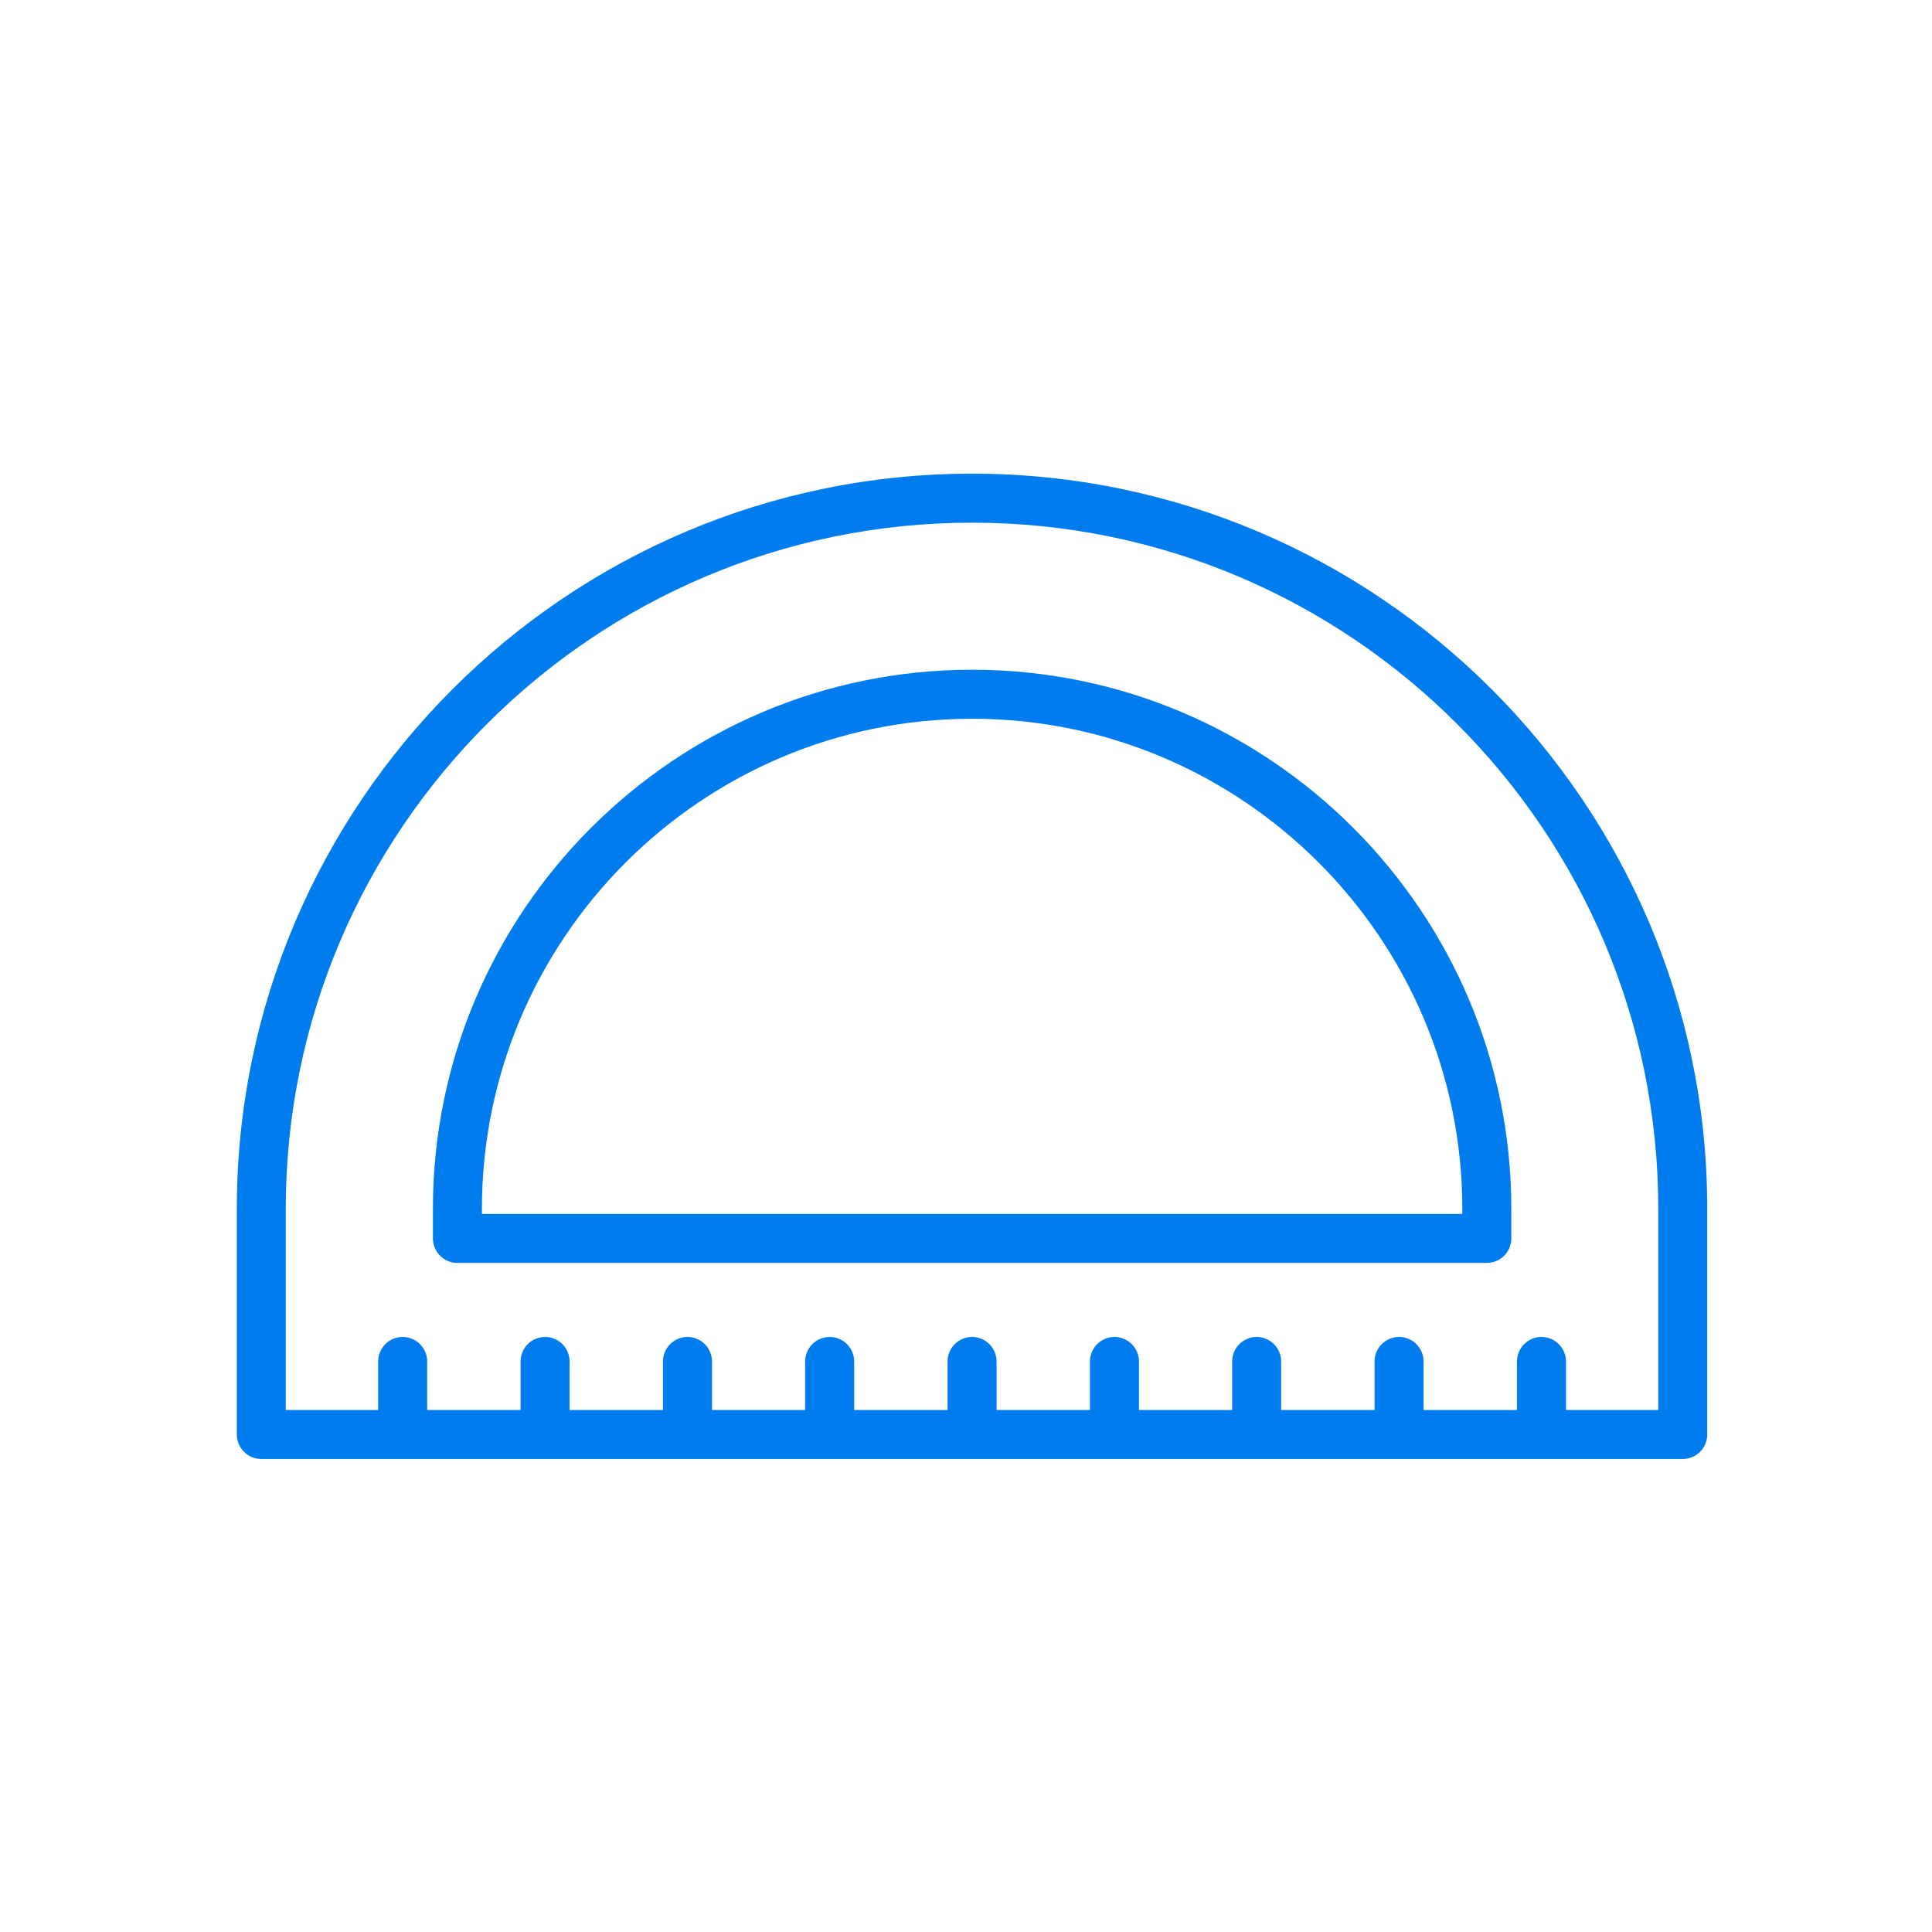 <svg width="155" height="155" viewBox="0 0 155 155" fill="none" xmlns="http://www.w3.org/2000/svg">
<path d="M77.99 38C45.463 38 19 64.463 19 96.99V115.085C19 115.606 19.207 116.107 19.576 116.475C19.945 116.844 20.445 117.051 20.966 117.051H135.003C135.524 117.051 136.025 116.844 136.393 116.475C136.762 116.107 136.969 115.606 136.969 115.085V96.99C136.969 64.463 110.506 38 77.979 38H77.99ZM133.048 113.119H125.635V109.227C125.635 108.706 125.428 108.205 125.059 107.837C124.691 107.468 124.19 107.261 123.669 107.261C123.147 107.261 122.647 107.468 122.278 107.837C121.91 108.205 121.703 108.706 121.703 109.227V113.119H114.209V109.227C114.209 108.706 114.002 108.205 113.633 107.837C113.264 107.468 112.764 107.261 112.242 107.261C111.721 107.261 111.221 107.468 110.852 107.837C110.483 108.205 110.276 108.706 110.276 109.227V113.119H102.784V109.227C102.784 108.706 102.577 108.205 102.208 107.837C101.84 107.468 101.339 107.261 100.818 107.261C100.296 107.261 99.796 107.468 99.427 107.837C99.059 108.205 98.852 108.706 98.852 109.227V113.119H91.377V109.227C91.377 108.706 91.17 108.205 90.802 107.837C90.433 107.468 89.933 107.261 89.411 107.261C88.89 107.261 88.389 107.468 88.021 107.837C87.652 108.205 87.445 108.706 87.445 109.227V113.119H79.953V109.227C79.953 108.706 79.746 108.205 79.377 107.837C79.008 107.468 78.508 107.261 77.987 107.261C77.465 107.261 76.965 107.468 76.596 107.837C76.227 108.205 76.02 108.706 76.02 109.227V113.119H68.528V109.227C68.528 108.706 68.321 108.205 67.953 107.837C67.584 107.468 67.084 107.261 66.562 107.261C66.041 107.261 65.54 107.468 65.172 107.837C64.803 108.205 64.596 108.706 64.596 109.227V113.119H57.122V109.227C57.122 108.706 56.914 108.205 56.546 107.837C56.177 107.468 55.677 107.261 55.155 107.261C54.634 107.261 54.134 107.468 53.765 107.837C53.396 108.205 53.189 108.706 53.189 109.227V113.119H45.697V109.227C45.697 108.706 45.49 108.205 45.121 107.837C44.752 107.468 44.252 107.261 43.731 107.261C43.209 107.261 42.709 107.468 42.34 107.837C41.972 108.205 41.764 108.706 41.764 109.227V113.119H34.271V109.227C34.271 108.706 34.063 108.205 33.695 107.837C33.326 107.468 32.826 107.261 32.304 107.261C31.783 107.261 31.283 107.468 30.914 107.837C30.545 108.205 30.338 108.706 30.338 109.227V113.119H22.925V96.99C22.925 66.632 47.624 41.933 77.983 41.933C108.341 41.933 133.04 66.632 133.04 96.99V113.119H133.048Z" fill="#007CEE"/>
<path d="M77.991 53.731C54.137 53.731 34.731 73.137 34.731 96.991V99.354C34.731 99.876 34.938 100.376 35.307 100.745C35.675 101.113 36.176 101.321 36.697 101.321H119.284C119.805 101.321 120.306 101.113 120.674 100.745C121.043 100.376 121.25 99.876 121.25 99.354V96.991C121.25 73.137 101.844 53.731 77.991 53.731ZM117.318 97.388H38.663V96.991C38.663 75.306 56.306 57.664 77.991 57.664C99.675 57.664 117.318 75.306 117.318 96.991V97.388Z" fill="#007CEE"/>
</svg>
